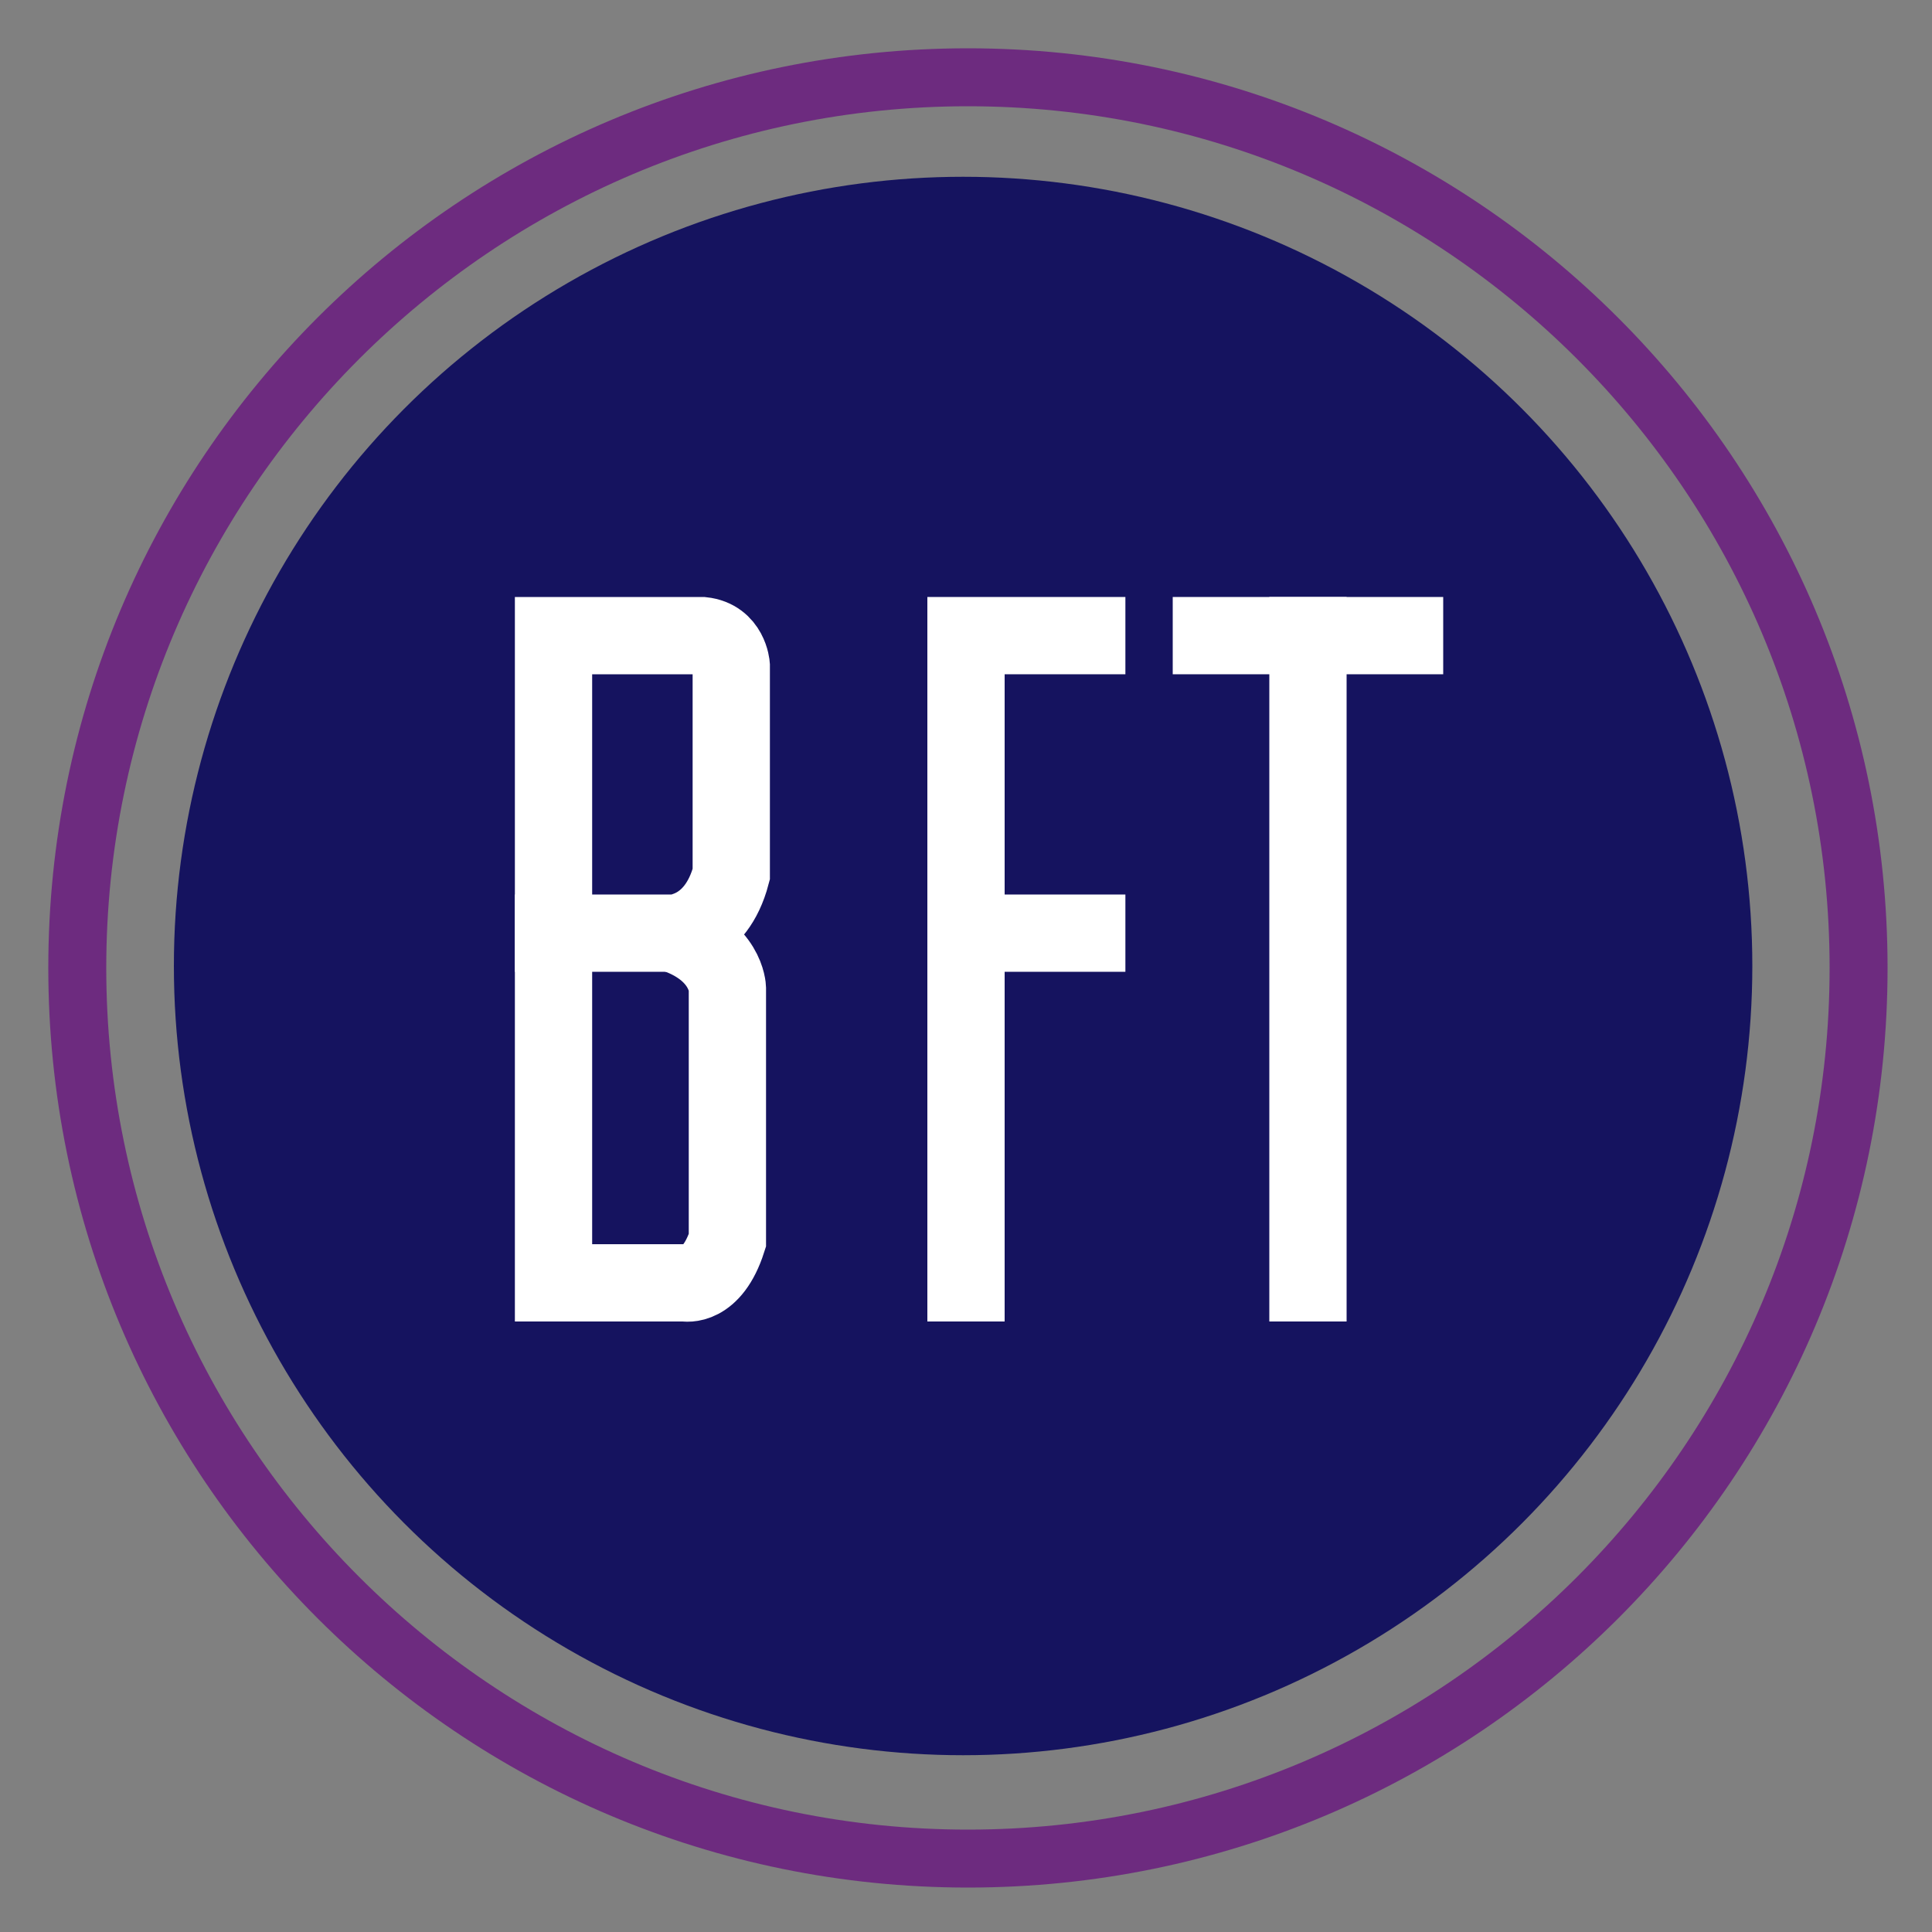 <?xml version="1.0" encoding="utf-8"?>
<!-- Generator: Adobe Illustrator 22.1.0, SVG Export Plug-In . SVG Version: 6.00 Build 0)  -->
<svg version="1.1" id="Livello_1" xmlns="http://www.w3.org/2000/svg" xmlns:xlink="http://www.w3.org/1999/xlink" x="0px" y="0px"
	 viewBox="0 0 200 200" style="enable-background:new 0 0 200 200;" xml:space="preserve">
<rect x="0" y="0" width="200" height="200" fill="#808080" stroke="none"/>
<style type="text/css">
	.st0{fill:#6D2B7F;}
	.st1{fill:#15135F;}
	.st2{fill:none;stroke:#FFFFFF;stroke-width:8;stroke-linecap:square;}
</style>
<g>
	<path class="st0" d="M100.2,11c49.2,0,89.2,40,89.2,89.2s-40,89.2-89.2,89.2S11,149.3,11,100.2S51,11,100.2,11 M100.2,5
		C47.6,5,5,47.6,5,100.2s42.6,95.2,95.2,95.2s95.2-42.6,95.2-95.2S152.7,5,100.2,5L100.2,5z"/>
</g>
<circle class="st1" cx="99.7" cy="100" r="81.7"/>
<path class="st2" d="M57.3,65.8v67h13.6c0,0,2.8,0.6,4.4-4.4v-26.1c0,0-0.1-3.9-5.7-5.7c0,0,4.5,0,6.1-6.1V68.9c0,0-0.2-2.8-3-3.1
	H57.3z"/>
<line class="st2" x1="69.7" y1="96.6" x2="57.3" y2="96.6"/>
<polyline class="st2" points="112.5,65.8 100,65.8 100,96.6 100,132.8 "/>
<line class="st2" x1="100" y1="96.6" x2="112.5" y2="96.6"/>
<line class="st2" x1="135.4" y1="65.8" x2="135.4" y2="132.8"/>
<line class="st2" x1="125.4" y1="65.8" x2="145.4" y2="65.8"/>
</svg>
